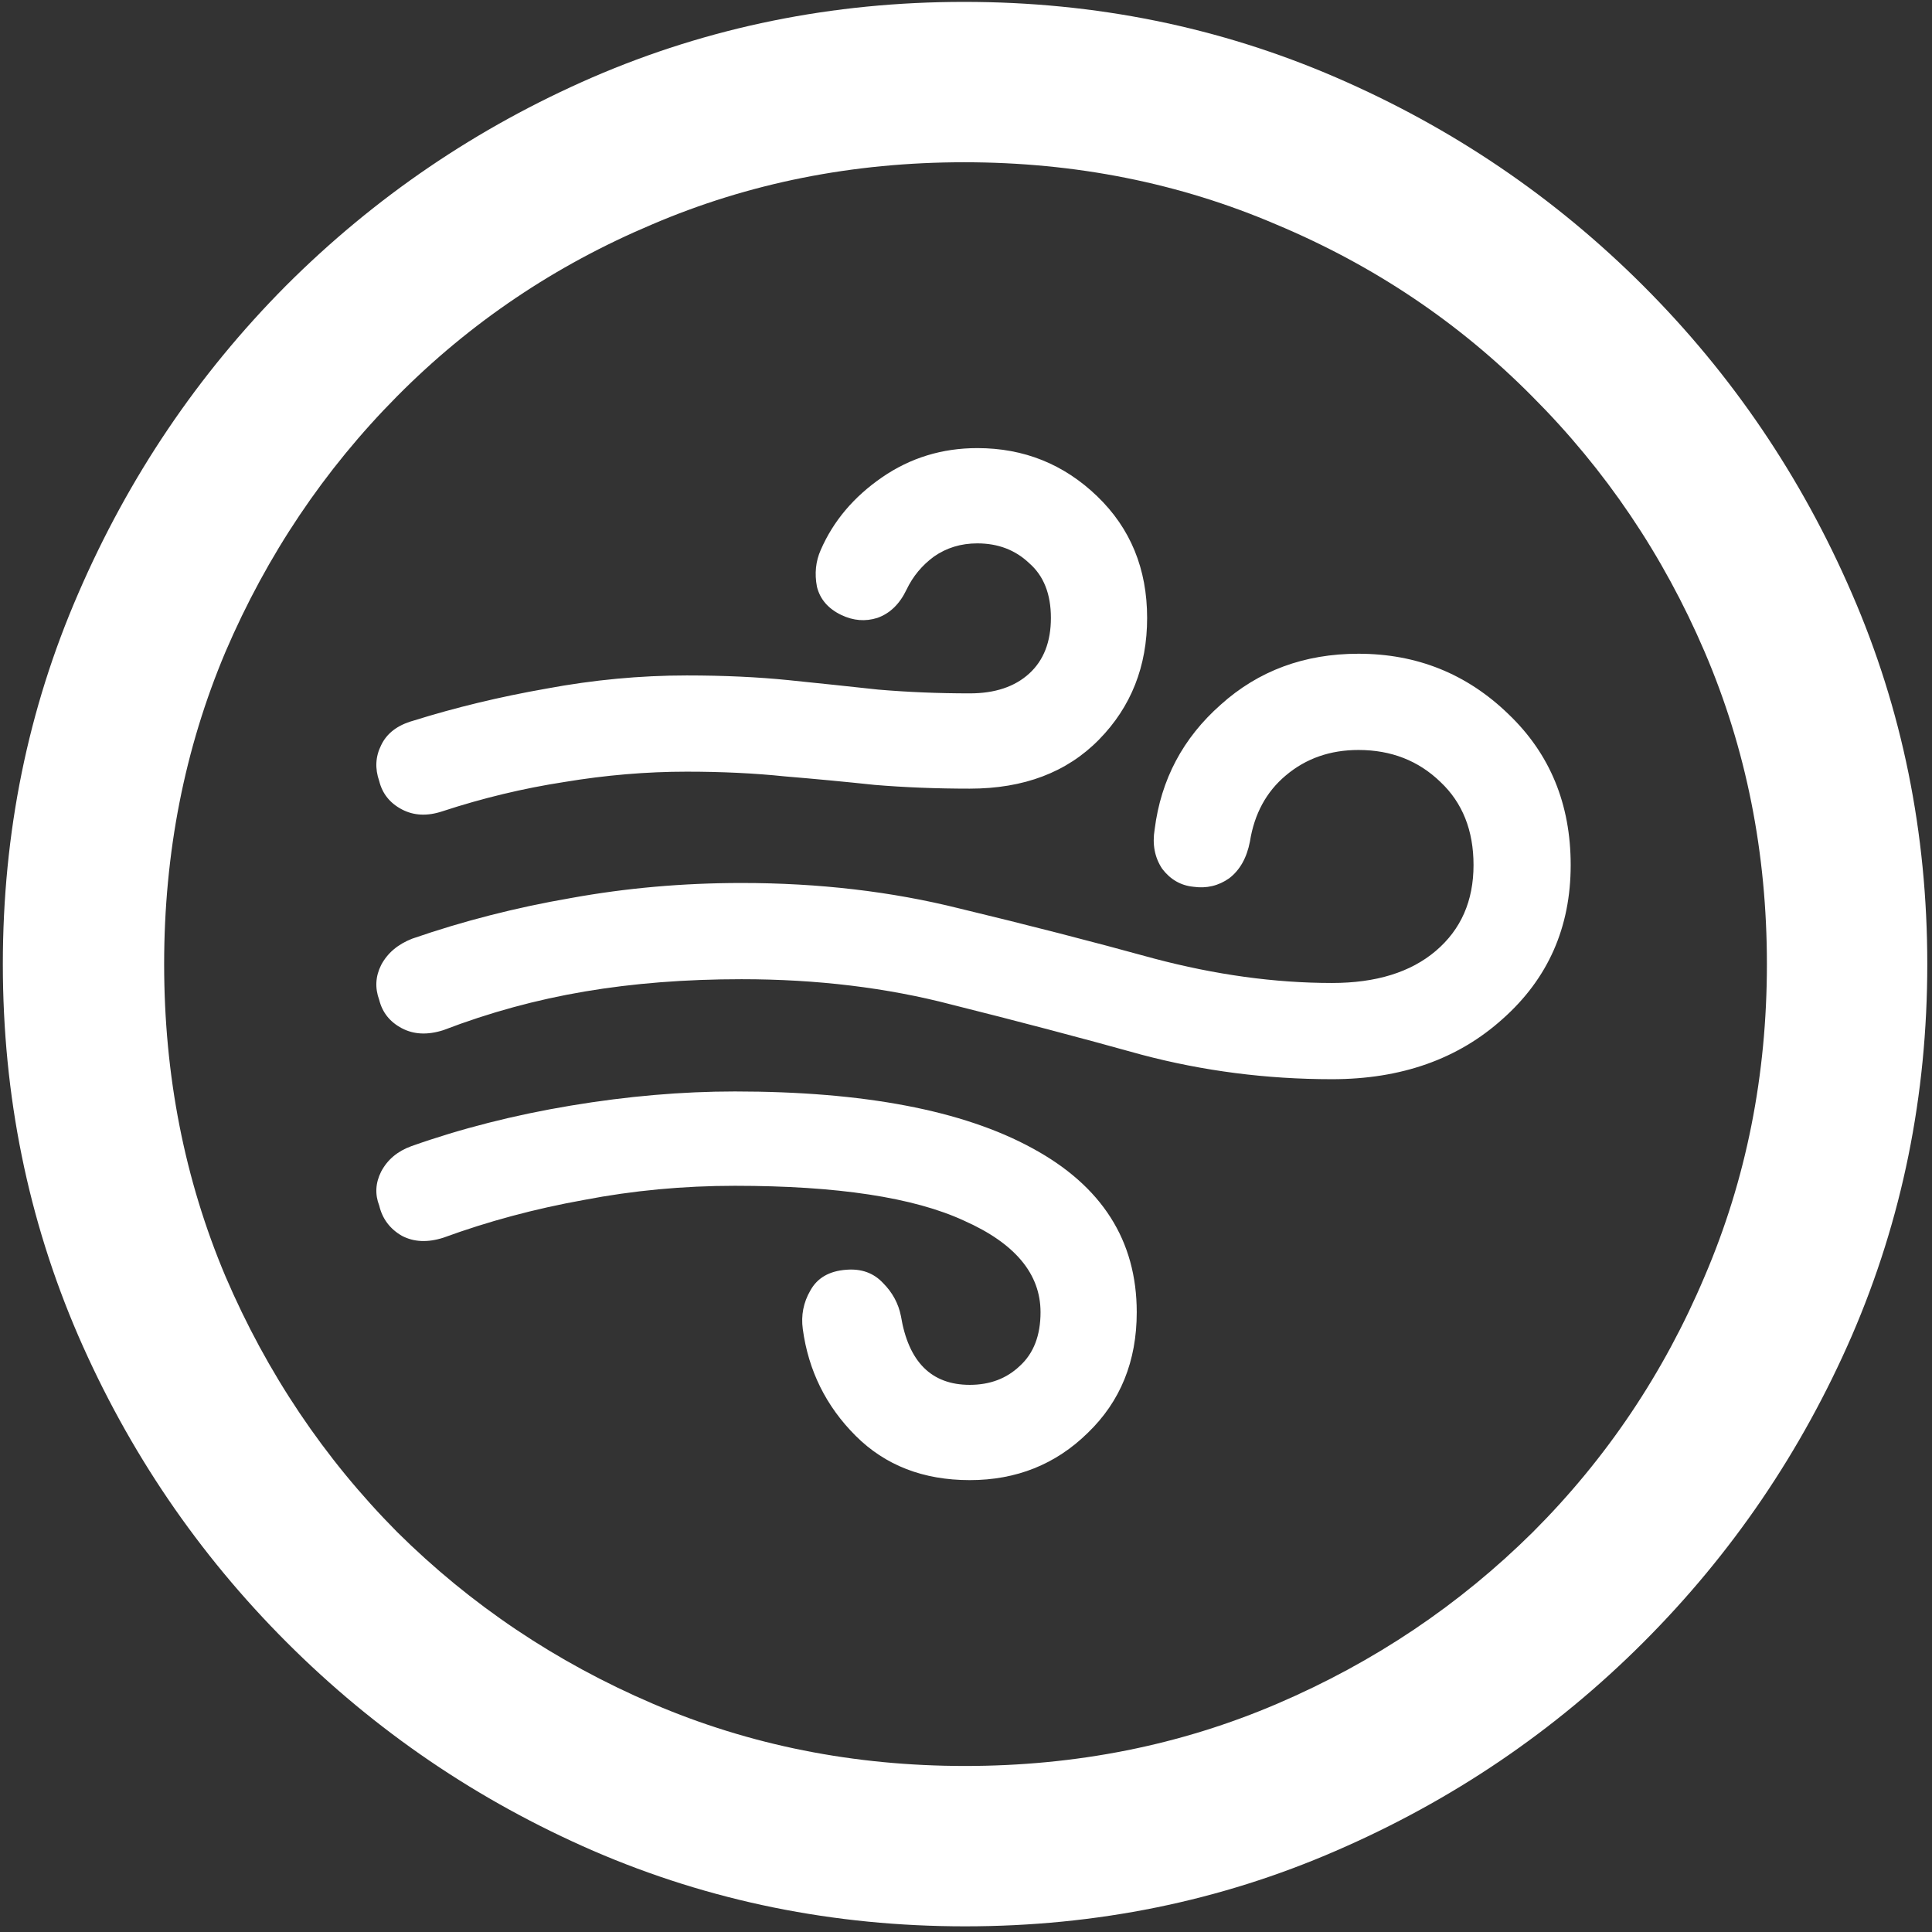 <svg width="128" height="128" viewBox="0 0 128 128" fill="none" xmlns="http://www.w3.org/2000/svg">
<rect x="0" y="0" width="128" height="128" fill="#333333" stroke="none"/>
<path d="M63.938 127.625C72.646 127.625 80.833 125.958 88.5 122.625C96.208 119.292 103 114.688 108.875 108.812C114.75 102.938 119.354 96.167 122.688 88.5C126.021 80.792 127.688 72.583 127.688 63.875C127.688 55.167 126.021 46.979 122.688 39.312C119.354 31.604 114.75 24.812 108.875 18.938C103 13.062 96.208 8.458 88.5 5.125C80.792 1.792 72.583 0.125 63.875 0.125C55.167 0.125 46.958 1.792 39.25 5.125C31.583 8.458 24.812 13.062 18.938 18.938C13.104 24.812 8.521 31.604 5.188 39.312C1.854 46.979 0.188 55.167 0.188 63.875C0.188 72.583 1.854 80.792 5.188 88.5C8.521 96.167 13.125 102.938 19 108.812C24.875 114.688 31.646 119.292 39.312 122.625C47.021 125.958 55.229 127.625 63.938 127.625ZM63.938 117C56.562 117 49.667 115.625 43.25 112.875C36.833 110.125 31.188 106.333 26.312 101.5C21.479 96.625 17.688 90.979 14.938 84.562C12.229 78.146 10.875 71.25 10.875 63.875C10.875 56.5 12.229 49.604 14.938 43.188C17.688 36.771 21.479 31.125 26.312 26.25C31.146 21.375 36.771 17.583 43.188 14.875C49.604 12.125 56.5 10.75 63.875 10.75C71.25 10.75 78.146 12.125 84.562 14.875C91.021 17.583 96.667 21.375 101.5 26.25C106.375 31.125 110.188 36.771 112.938 43.188C115.688 49.604 117.062 56.5 117.062 63.875C117.062 71.25 115.688 78.146 112.938 84.562C110.229 90.979 106.438 96.625 101.562 101.5C96.688 106.333 91.042 110.125 84.625 112.875C78.208 115.625 71.312 117 63.938 117ZM29.312 53.75C31.979 52.875 34.667 52.229 37.375 51.812C40.125 51.354 42.833 51.125 45.5 51.125C47.833 51.125 50 51.229 52 51.438C54 51.604 55.979 51.792 57.938 52C59.938 52.167 62.042 52.25 64.25 52.25C67.833 52.25 70.688 51.167 72.812 49C74.938 46.833 76 44.146 76 40.938C76 37.688 74.896 35 72.688 32.875C70.479 30.75 67.833 29.688 64.75 29.688C62.417 29.688 60.312 30.333 58.438 31.625C56.562 32.917 55.208 34.521 54.375 36.438C54.042 37.188 53.958 38 54.125 38.875C54.333 39.708 54.875 40.333 55.75 40.75C56.542 41.125 57.333 41.188 58.125 40.938C58.958 40.646 59.604 40.021 60.062 39.062C60.479 38.188 61.083 37.458 61.875 36.875C62.708 36.292 63.667 36 64.75 36C66.125 36 67.271 36.438 68.188 37.312C69.146 38.146 69.625 39.354 69.625 40.938C69.625 42.521 69.146 43.75 68.188 44.625C67.229 45.5 65.917 45.938 64.25 45.938C62.167 45.938 60.146 45.854 58.188 45.688C56.271 45.479 54.292 45.271 52.25 45.062C50.208 44.854 47.958 44.75 45.5 44.75C42.417 44.75 39.312 45.042 36.188 45.625C33.104 46.167 30.167 46.875 27.375 47.75C26.333 48.042 25.625 48.583 25.25 49.375C24.875 50.125 24.833 50.917 25.125 51.75C25.333 52.583 25.833 53.208 26.625 53.625C27.417 54.042 28.312 54.083 29.312 53.75ZM88.25 71.5C92.833 71.5 96.604 70.167 99.562 67.5C102.562 64.833 104.062 61.438 104.062 57.312C104.062 53.271 102.688 49.938 99.938 47.312C97.188 44.646 93.875 43.312 90 43.312C86.417 43.312 83.375 44.438 80.875 46.688C78.375 48.896 76.917 51.646 76.5 54.938C76.333 55.938 76.5 56.812 77 57.562C77.542 58.271 78.229 58.667 79.062 58.75C79.938 58.875 80.729 58.688 81.438 58.188C82.146 57.646 82.604 56.833 82.812 55.75C83.104 53.917 83.896 52.458 85.188 51.375C86.521 50.25 88.125 49.688 90 49.688C92.167 49.688 93.979 50.396 95.438 51.812C96.896 53.188 97.625 55.021 97.625 57.312C97.625 59.688 96.792 61.583 95.125 63C93.458 64.417 91.167 65.125 88.25 65.125C84.458 65.125 80.521 64.583 76.438 63.5C72.354 62.375 68.062 61.271 63.562 60.188C59.062 59.062 54.25 58.5 49.125 58.5C45.25 58.5 41.479 58.833 37.812 59.5C34.188 60.125 30.688 61.021 27.312 62.188C26.354 62.562 25.667 63.146 25.25 63.938C24.875 64.688 24.833 65.458 25.125 66.25C25.333 67.083 25.833 67.708 26.625 68.125C27.417 68.542 28.333 68.583 29.375 68.25C32.417 67.083 35.542 66.229 38.75 65.688C41.958 65.146 45.417 64.875 49.125 64.875C54.125 64.875 58.771 65.438 63.062 66.562C67.396 67.646 71.583 68.75 75.625 69.875C79.708 70.958 83.917 71.5 88.25 71.5ZM64.25 98.062C67.333 98.062 69.938 97.021 72.062 94.938C74.229 92.854 75.312 90.188 75.312 86.938C75.312 82.188 73 78.562 68.375 76.062C63.792 73.562 57.229 72.312 48.688 72.312C45.188 72.312 41.562 72.625 37.812 73.25C34.062 73.875 30.542 74.771 27.25 75.938C26.333 76.271 25.667 76.833 25.25 77.625C24.875 78.375 24.833 79.125 25.125 79.875C25.333 80.75 25.833 81.417 26.625 81.875C27.417 82.292 28.333 82.333 29.375 82C32.333 80.917 35.438 80.083 38.688 79.5C41.938 78.875 45.271 78.562 48.688 78.562C55.479 78.562 60.542 79.333 63.875 80.875C67.25 82.375 68.938 84.396 68.938 86.938C68.938 88.479 68.479 89.667 67.562 90.5C66.688 91.333 65.583 91.75 64.25 91.75C61.708 91.75 60.188 90.229 59.688 87.188C59.521 86.354 59.125 85.625 58.5 85C57.875 84.333 57.062 84.042 56.062 84.125C54.938 84.208 54.146 84.667 53.688 85.5C53.229 86.292 53.062 87.146 53.188 88.062C53.562 90.812 54.729 93.167 56.688 95.125C58.646 97.083 61.167 98.062 64.25 98.062Z" fill="white"/>
</svg>
